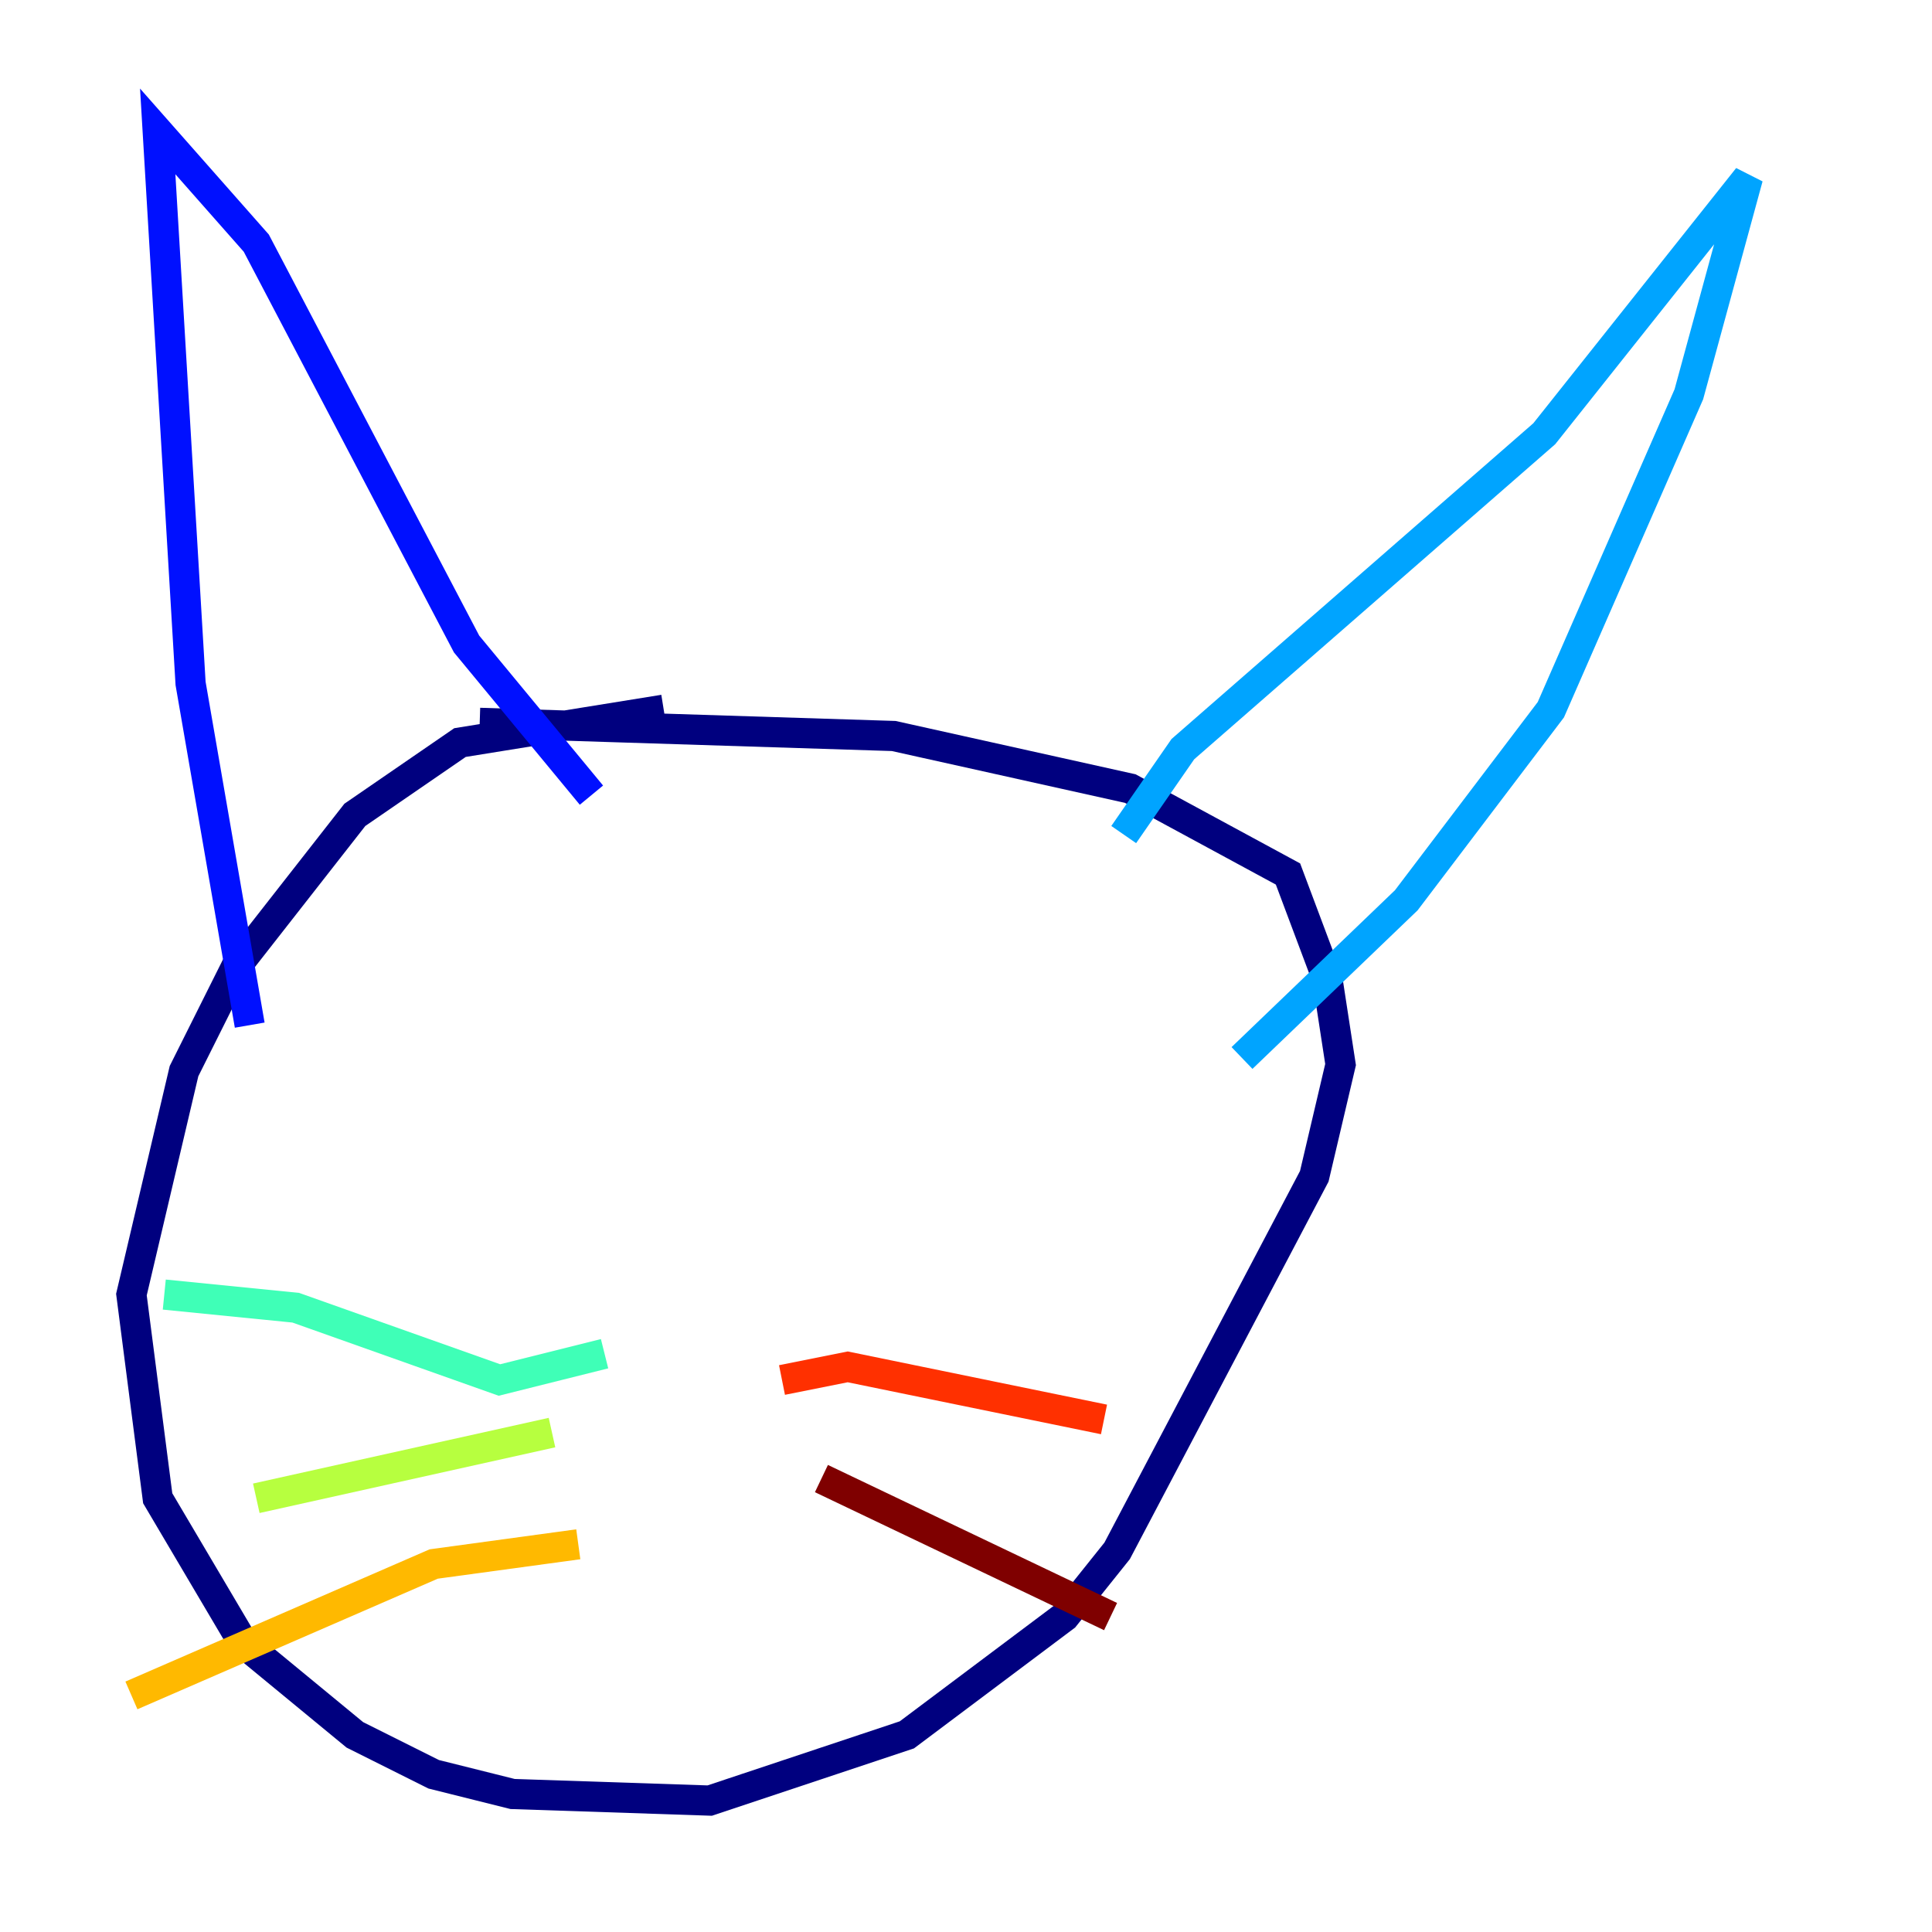 <?xml version="1.0" encoding="utf-8" ?>
<svg baseProfile="tiny" height="128" version="1.2" viewBox="0,0,128,128" width="128" xmlns="http://www.w3.org/2000/svg" xmlns:ev="http://www.w3.org/2001/xml-events" xmlns:xlink="http://www.w3.org/1999/xlink"><defs /><polyline fill="none" points="43.973,47.02 30.476,49.197 23.51,53.986 15.674,64.0 12.191,70.966 8.707,85.769 10.449,99.265 16.109,108.844 23.51,114.939 28.735,117.551 33.959,118.857 47.02,119.293 60.082,114.939 70.531,107.102 74.014,102.748 87.075,77.932 88.816,70.531 87.946,64.871 85.333,57.905 74.884,52.245 59.211,48.762 31.782,47.891" stroke="#00007f" stroke-width="2" /><polyline fill="none" points="16.544,67.918 12.626,45.279 10.449,8.707 16.98,16.109 30.912,42.667 39.184,52.68" stroke="#0010ff" stroke-width="2" /><polyline fill="none" points="74.449,55.292 78.367,49.633 102.313,28.735 115.809,11.755 111.891,26.122 102.748,47.02 93.17,59.646 82.286,70.095" stroke="#00a4ff" stroke-width="2" /><polyline fill="none" points="40.054,89.687 33.088,91.429 19.592,86.639 10.884,85.769" stroke="#3fffb7" stroke-width="2" /><polyline fill="none" points="36.571,94.912 16.98,99.265" stroke="#b7ff3f" stroke-width="2" /><polyline fill="none" points="38.313,102.313 28.735,103.619 8.707,112.326" stroke="#ffb900" stroke-width="2" /><polyline fill="none" points="51.809,91.429 56.163,90.558 73.143,94.041" stroke="#ff3000" stroke-width="2" /><polyline fill="none" points="54.422,97.959 73.578,107.102" stroke="#7f0000" stroke-width="2" /></svg>